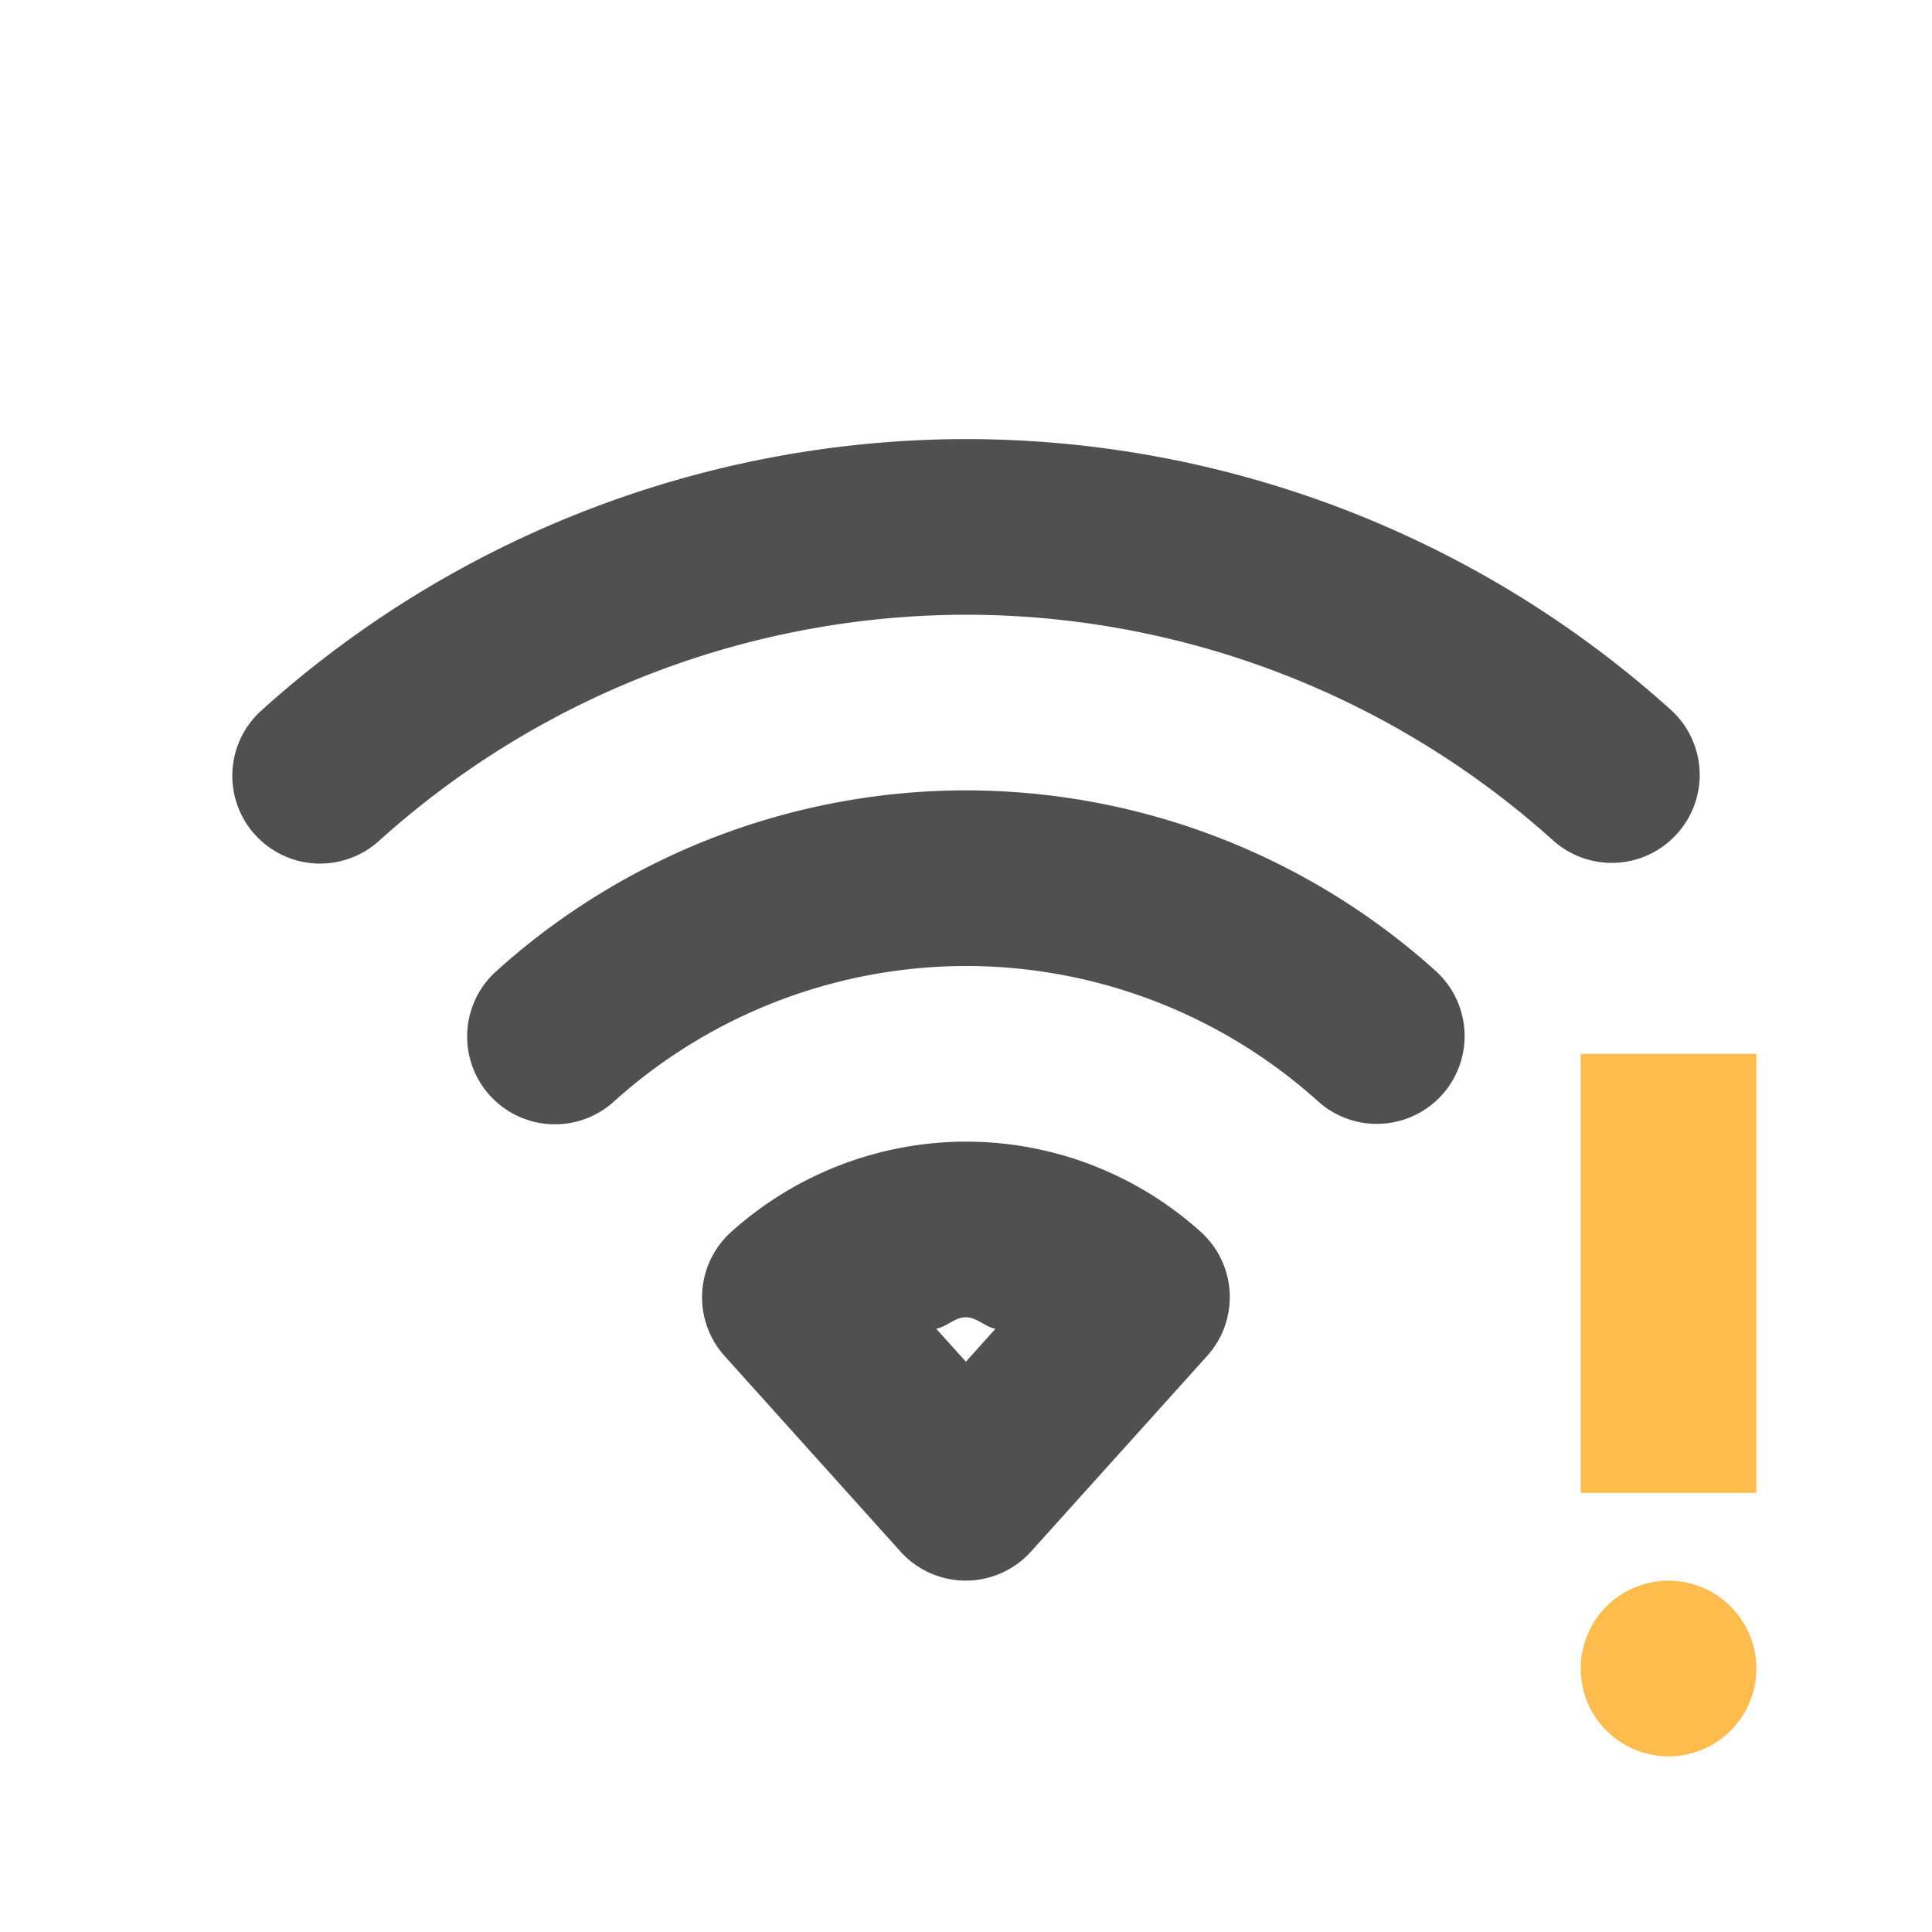 <svg width="22" height="22" version="1.1" xmlns="http://www.w3.org/2000/svg">
 <defs>
  <style id="current-color-scheme" type="text/css">.ColorScheme-Text { color:#505050; } .ColorScheme-Highlight { color:#4285f4; }</style>
 </defs>
 <g class="ColorScheme-Text" transform="translate(-55.001 -104)" fill="currentColor">
  <path d="m65.994 109c-2.962 5e-3 -5.819 1.107-8.018 3.092a1 1 0 0 0-0.072 1.412 1 1 0 0 0 1.412 0.072c1.833-1.654 4.211-2.571 6.68-2.576 2.47 3.8e-4 4.851 0.916 6.688 2.568a1 1 0 0 0 1.414-0.074 1 1 0 0 0-0.074-1.414c-2.203-1.983-5.064-3.08-8.027-3.08a1 1 0 0 0-2e-3 0z"/>
  <path d="m65.996 113c-1.975 3e-3 -3.88 0.737-5.346 2.061a1 1 0 0 0-0.072 1.412 1 1 0 0 0 1.412 0.072c1.099-0.992 2.527-1.542 4.008-1.545 1.482 2.3e-4 2.91 0.549 4.012 1.541a1 1 0 0 0 1.412-0.074 1 1 0 0 0-0.074-1.412c-1.468-1.322-3.374-2.054-5.35-2.055a1 1 0 0 0-2e-3 0z"/>
  <path d="m65.998 117c-0.987 2e-3 -1.941 0.37-2.674 1.031a1 1 0 0 0-0.072 1.41l2.004 2.228a1 1 0 0 0 1.486-2e-3l2.006-2.228a1 1 0 0 0-0.074-1.412c-0.734-0.661-1.686-1.027-2.674-1.027a1 1 0 0 0-2e-3 0zm0 2h0.002c0.124 1.4e-4 0.215 0.108 0.336 0.131l-0.336 0.375-0.338-0.375c0.121-0.023 0.212-0.131 0.336-0.131z"/>
 </g>
 <path d="m18 12v5h2v-5zm1 6a1 1 0 0 0-1 1 1 1 0 0 0 1 1 1 1 0 0 0 1-1 1 1 0 0 0-1-1z" fill="#fdbc4b"/>
</svg>
